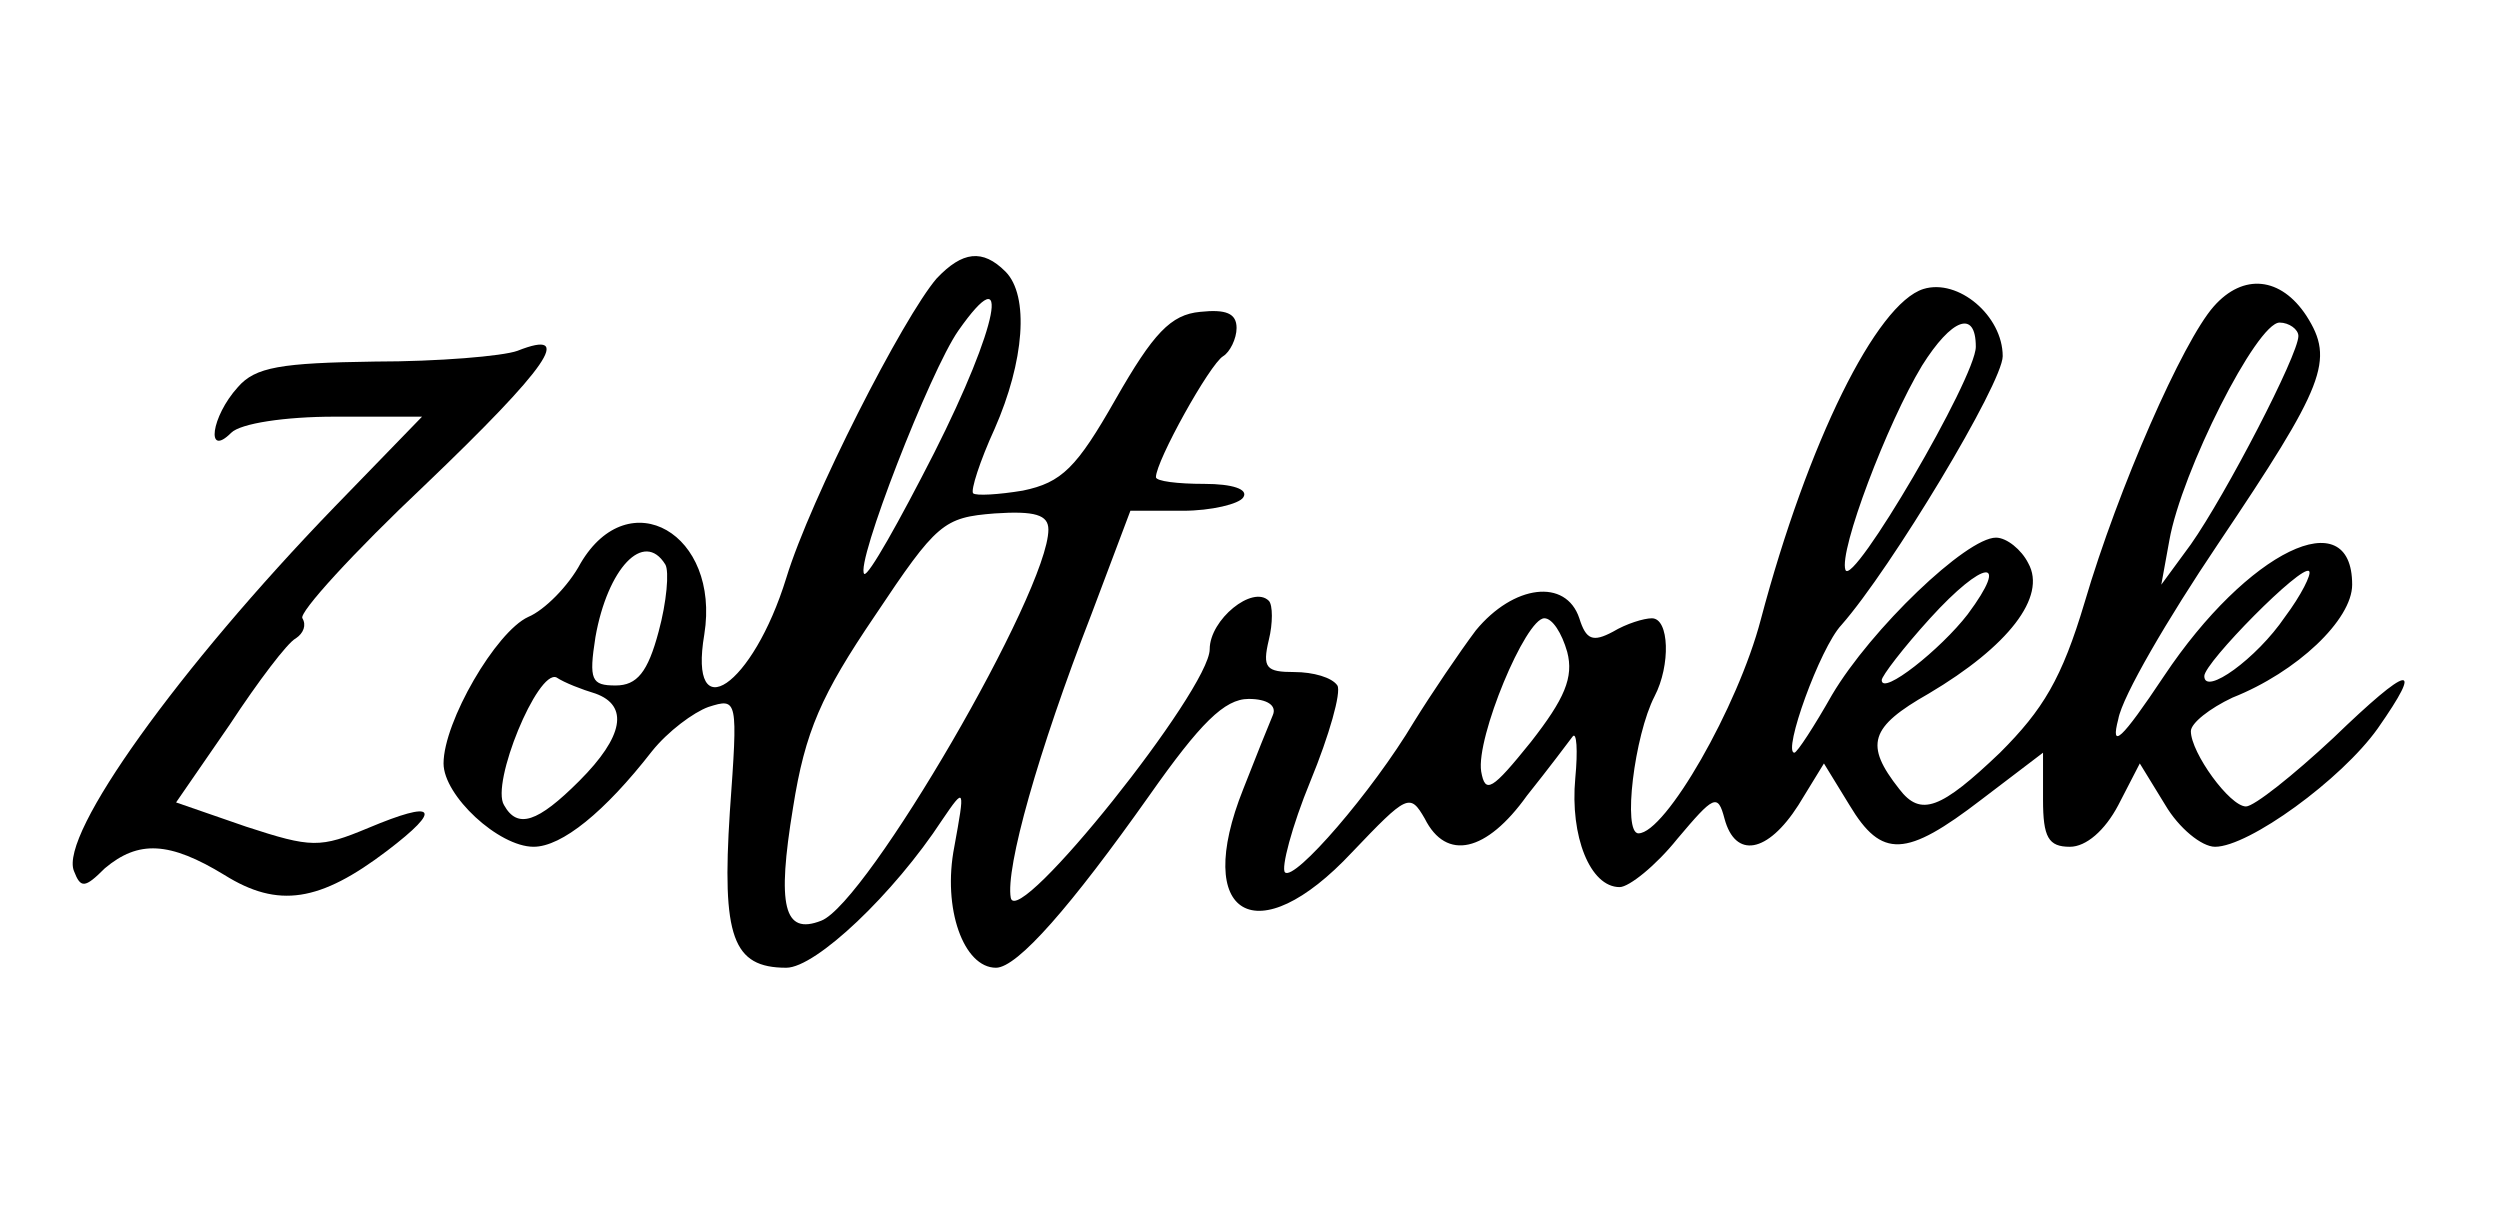 <?xml version="1.0" standalone="no"?>
<!DOCTYPE svg PUBLIC "-//W3C//DTD SVG 20010904//EN"
 "http://www.w3.org/TR/2001/REC-SVG-20010904/DTD/svg10.dtd">
<svg version="1.0" xmlns="http://www.w3.org/2000/svg"
 width="186pt" height="91pt" viewBox="0 0 186 91"
 preserveAspectRatio="xMidYMid meet">

<g transform="translate(0,91) scale(0.1,-0.1)"
fill="#000000" stroke="none">
<path d="M697 703 c-25 -29 -94 -164 -112 -223 -25 -81 -73 -113 -61 -42 12
75 -56 114 -92 53 -9 -17 -27 -35 -39 -40 -24 -11 -63 -78 -63 -109 0 -24 41
-62 67 -62 21 0 53 26 88 71 12 15 31 29 42 33 22 7 22 6 16 -78 -6 -93 2
-116 42 -116 22 0 80 55 116 110 17 25 17 24 9 -20 -9 -46 7 -90 31 -90 16 0
56 46 114 128 38 54 56 72 74 72 14 0 21 -5 18 -12 -3 -7 -13 -32 -22 -55 -38
-95 10 -123 81 -47 41 43 43 44 54 25 16 -32 46 -25 76 17 16 20 31 40 34 44
3 4 4 -10 2 -31 -4 -43 11 -81 33 -81 7 0 27 16 43 36 27 32 30 34 35 15 8
-30 32 -26 55 10 l19 31 19 -31 c24 -40 42 -39 98 4 l46 35 0 -35 c0 -28 4
-35 20 -35 12 0 26 12 36 31 l16 31 19 -31 c10 -17 27 -31 37 -31 25 0 94 50
121 88 35 50 24 48 -33 -7 -30 -28 -59 -51 -65 -51 -12 0 -41 40 -41 56 0 6
14 17 31 25 48 19 89 58 89 84 0 63 -78 25 -140 -68 -32 -48 -40 -55 -34 -32
3 17 37 75 74 130 80 119 87 137 66 170 -19 29 -47 32 -69 7 -23 -26 -71 -135
-96 -220 -17 -57 -31 -80 -63 -112 -44 -42 -59 -48 -75 -27 -26 33 -22 46 22
71 59 35 88 72 74 97 -5 10 -16 19 -24 19 -22 0 -93 -68 -122 -117 -13 -23
-26 -43 -28 -43 -9 0 19 78 35 95 37 42 120 180 120 200 0 30 -33 58 -59 50
-35 -11 -86 -114 -121 -246 -17 -65 -71 -159 -91 -159 -12 0 -3 73 12 102 12
23 11 58 -2 58 -6 0 -19 -4 -29 -10 -15 -8 -20 -6 -25 10 -10 30 -49 25 -77
-9 -12 -16 -33 -47 -46 -68 -31 -52 -89 -119 -96 -112 -3 3 5 34 19 68 14 34
23 66 20 71 -4 6 -18 10 -32 10 -21 0 -24 3 -19 24 3 12 3 26 0 29 -12 12 -44
-14 -44 -36 0 -30 -143 -209 -148 -185 -4 22 20 108 60 211 l29 77 39 0 c21 0
42 5 45 10 4 6 -8 10 -29 10 -20 0 -36 2 -36 5 0 12 40 84 50 90 5 3 10 13 10
21 0 11 -8 14 -27 12 -22 -2 -35 -16 -63 -65 -29 -51 -40 -62 -69 -68 -18 -3
-35 -4 -37 -2 -2 2 5 24 16 48 22 50 26 99 8 117 -17 17 -32 15 -51 -5z m-2
-130 c-26 -51 -49 -92 -52 -90 -7 7 49 151 70 181 40 57 30 4 -18 -91z m775
79 c0 -23 -92 -180 -97 -166 -5 14 31 109 57 152 22 35 40 42 40 14z m240 8
c0 -14 -54 -118 -80 -155 l-22 -30 6 33 c9 51 65 162 82 162 7 0 14 -5 14 -10z
m-930 -144 c0 -46 -135 -278 -169 -291 -28 -11 -33 11 -21 84 9 57 21 84 61
143 46 69 51 73 89 76 30 2 40 -1 40 -12z m-285 -26 c3 -5 1 -28 -5 -50 -8
-30 -16 -40 -32 -40 -18 0 -20 4 -15 36 9 51 36 80 52 54z m969 -37 c-20 -26
-64 -61 -64 -49 0 3 16 24 36 46 40 44 60 46 28 3z m236 -2 c-21 -31 -60 -59
-60 -44 0 10 73 84 78 78 2 -2 -6 -18 -18 -34z m-534 -26 c5 -19 -2 -35 -27
-67 -29 -36 -34 -39 -37 -22 -4 25 33 114 47 114 6 0 13 -11 17 -25z m-723
-31 c25 -9 21 -32 -12 -65 -31 -31 -46 -36 -56 -18 -10 16 25 101 39 95 6 -4
19 -9 29 -12z"/>
<path d="M385 649 c-11 -4 -59 -8 -106 -8 -70 -1 -89 -4 -102 -19 -20 -22 -24
-53 -5 -34 7 7 40 12 77 12 l65 0 -65 -67 c-116 -120 -205 -244 -194 -271 5
-13 8 -13 23 2 25 21 48 20 89 -5 40 -25 71 -20 121 18 42 32 36 38 -14 17
-36 -15 -42 -15 -91 1 l-52 18 40 58 c21 32 43 61 49 64 6 4 8 10 5 15 -3 4
38 49 91 99 92 88 112 117 69 100z"/>
</g>
</svg>
